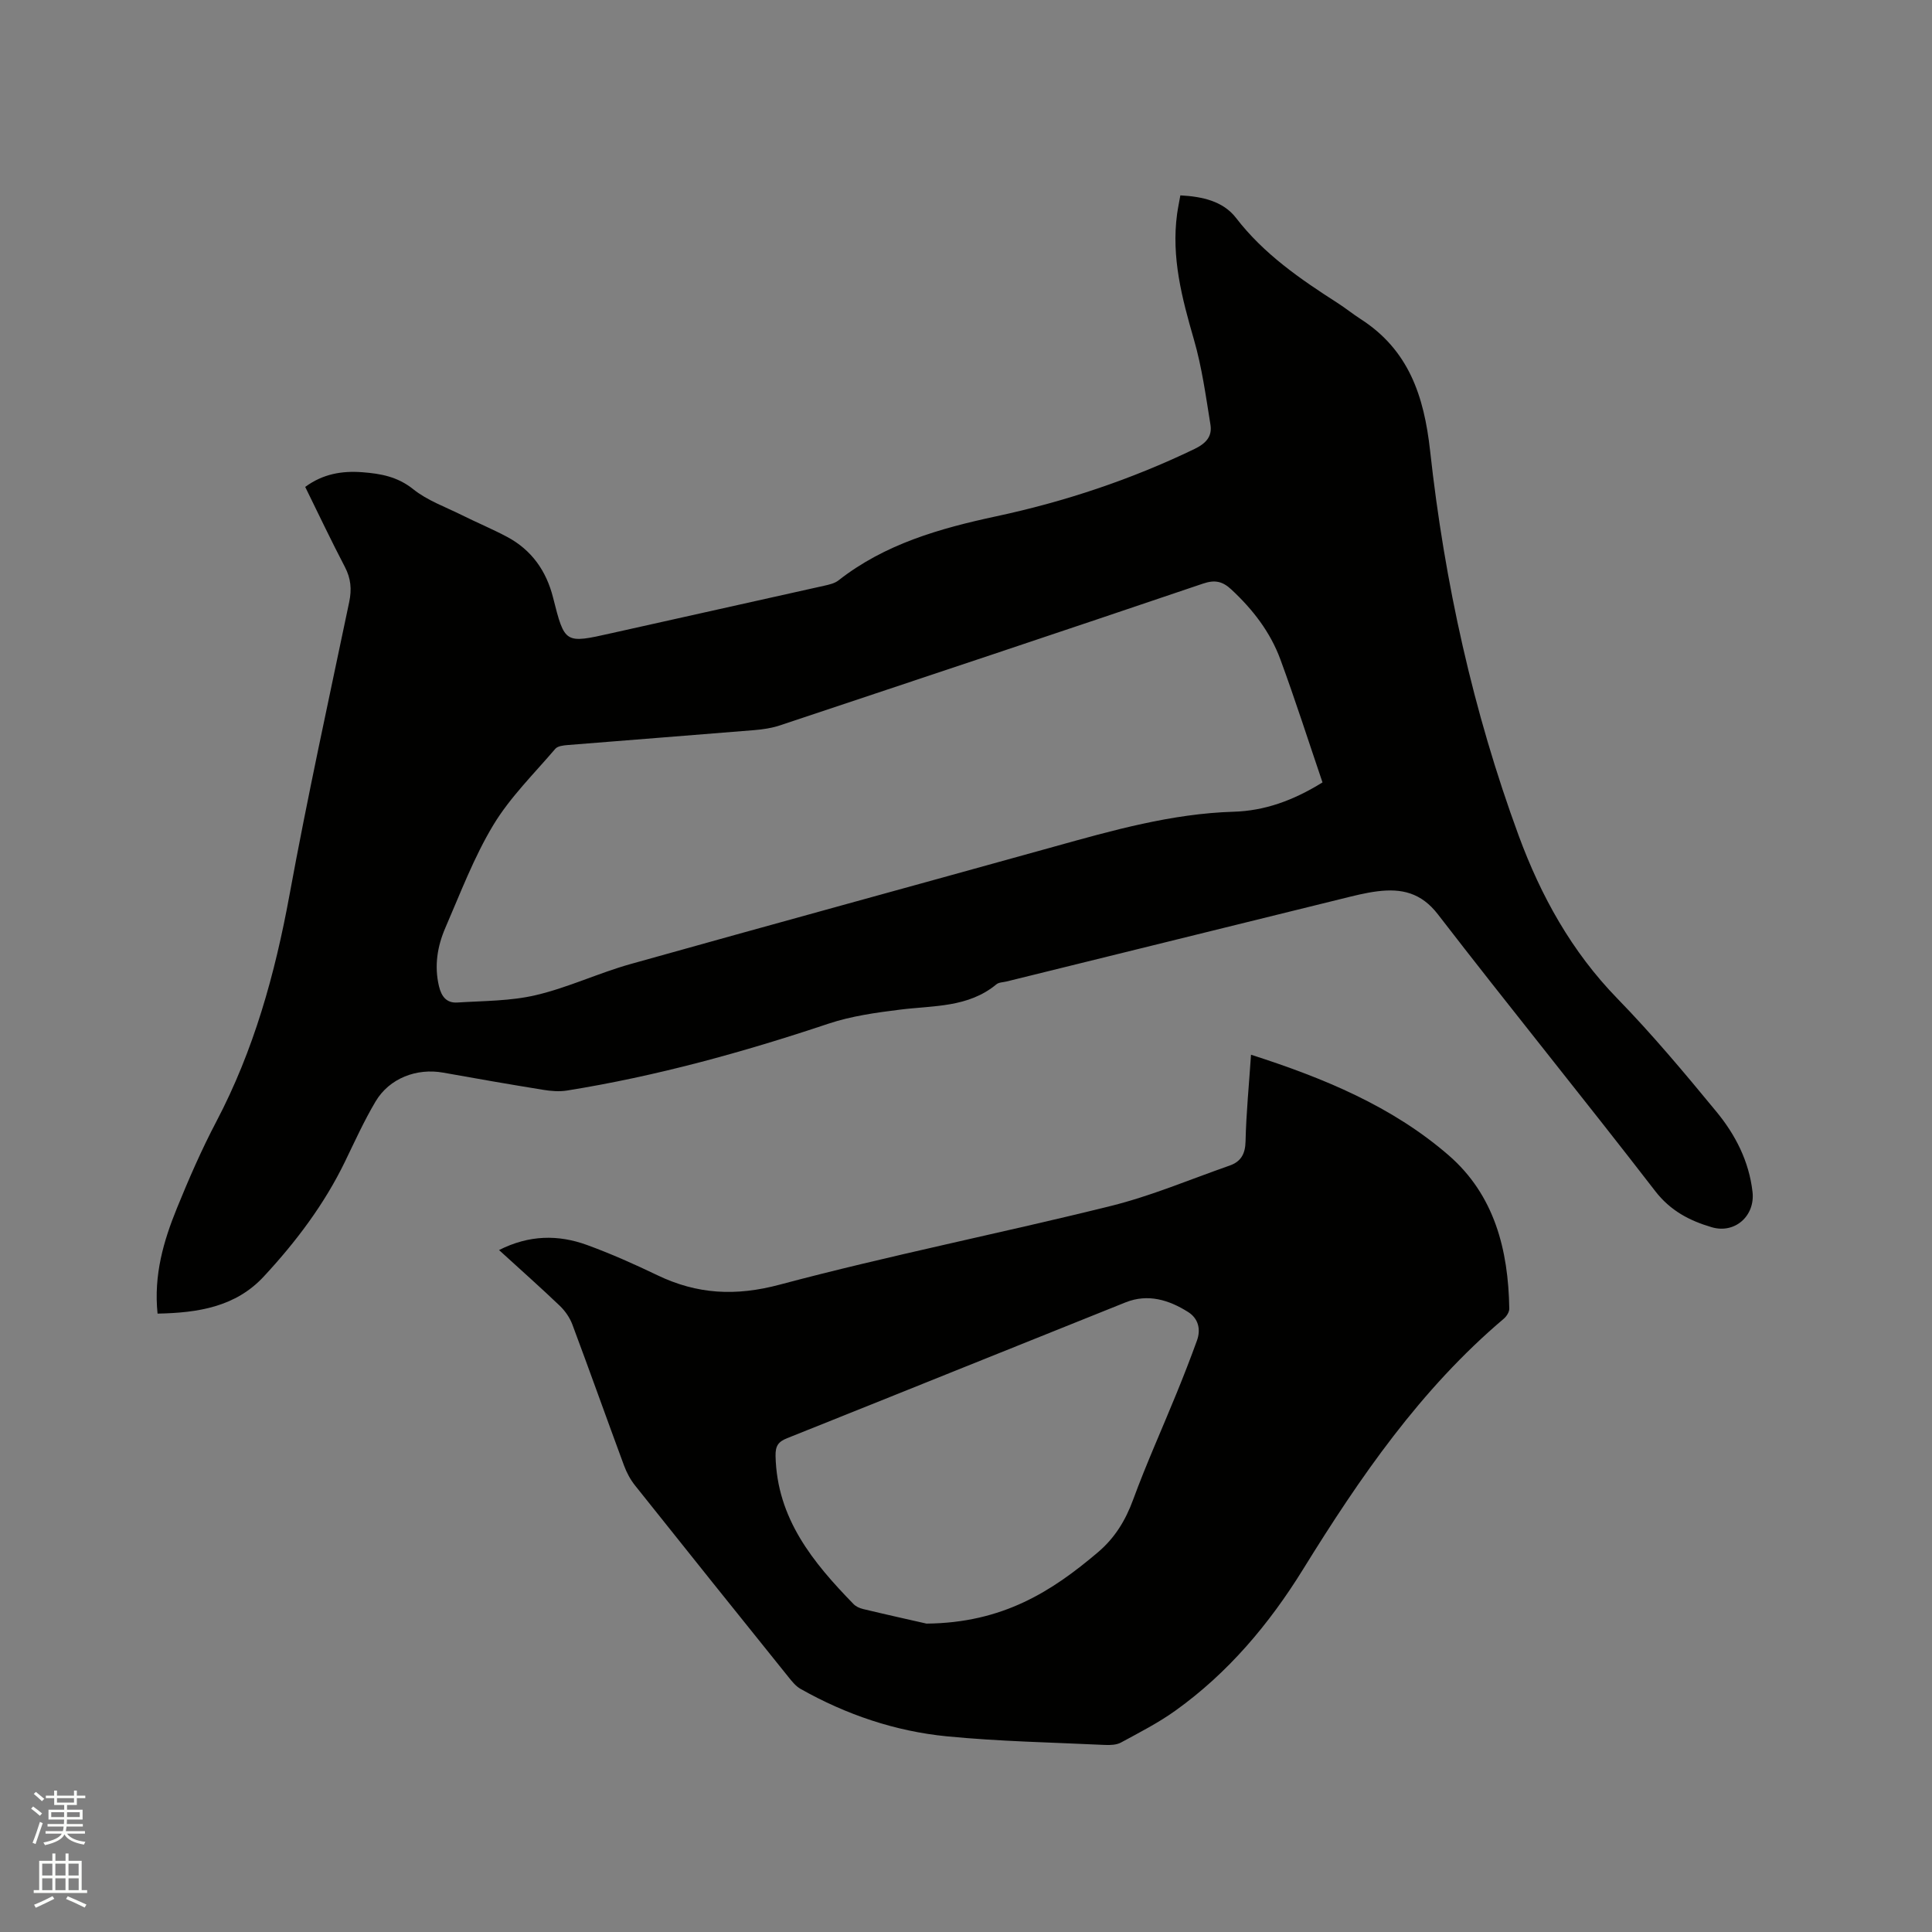 <svg enable-background="new 0 0 400 400" viewBox="0 0 400 400" xmlns="http://www.w3.org/2000/svg"><rect x="0" y="0" width="400" height="400" fill="#808080" stroke="none"/><path d="m6.44 374.46.42-.45c.65.47 1.27.95 1.85 1.44l-.45.49c-.65-.56-1.25-1.06-1.82-1.48m.93 7.33-.63-.26c.55-1.36 1.05-2.8 1.52-4.33.19.1.38.19.59.27-.46 1.29-.95 2.73-1.48 4.32m-.38-10.38.44-.42c.43.34 1.01.82 1.74 1.44l-.49.49c-.53-.51-1.09-1.01-1.69-1.51m2.5.35h1.72v-1.04h.59v1.04h3.52v-1.04h.59v1.04h1.75v.53h-1.75v1.42h-2.03v.97h3.22v2.03h-3.24c0 .35-.01.66-.03.93h3.32v.53h-3.37c-.03.27-.08.58-.15.94h3.96v.53h-3.71c.67.92 1.93 1.48 3.79 1.68-.13.24-.23.44-.29.59-2.13-.38-3.48-1.08-4.04-2.12-.43.97-1.77 1.72-4.03 2.23-.09-.19-.2-.37-.33-.55 2.1-.42 3.37-1.03 3.81-1.83h-3.36v-.53h3.58c.08-.29.13-.61.16-.94h-3.33v-.53h3.39c.02-.27.04-.58.04-.93h-3.23v-2.03h3.25v-.97h-2.07v-1.42h-1.73zm1.12 3.44v1h2.65c.01-.3.02-.44.01-.4v-.25-.35zm1.19-2h3.52v-.91h-3.52zm4.71 2h-2.63v.59c0 .15-.01.28-.01.4h2.64z" fill="#fbfcfa"/><path d="m13.56 383.74h.63v1.52h2.72v6.07h1.13v.6h-11.06v-.6h1.13v-6.07h2.73v-1.52h.63v1.52h2.1v-1.52zm-2.69 8.83.38.56c-1.24.63-2.53 1.25-3.85 1.85-.1-.21-.21-.42-.34-.63 1.36-.55 2.63-1.15 3.81-1.78m-2.13-4.27h2.1v-2.45h-2.1zm0 3.04h2.1v-2.46h-2.1zm2.72-3.04h2.1v-2.45h-2.1zm0 3.04h2.1v-2.46h-2.1zm6.07 3.6c-1.41-.71-2.7-1.3-3.86-1.78l.35-.56c1.45.62 2.75 1.19 3.88 1.72zm-1.25-9.09h-2.1v2.45h2.1zm-2.09 5.49h2.1v-2.46h-2.1z" fill="#fbfcfa"/><g fill="#010100"><path d="m32.62 271.97c-.82-8.03 1.25-15.04 4.01-21.83 2.47-6.07 5.1-12.11 8.15-17.91 7.77-14.78 12.15-30.55 15.15-46.9 3.72-20.3 8.14-40.48 12.37-60.69.55-2.64.35-4.88-.9-7.27-2.84-5.43-5.46-10.97-8.21-16.56 3.67-2.7 7.6-3.36 11.83-3.04 3.82.29 7.3.92 10.54 3.52 2.9 2.33 6.63 3.65 10.03 5.34 3.12 1.56 6.36 2.9 9.43 4.54 5.04 2.7 8.09 7.02 9.48 12.53 2.43 9.6 2.42 9.57 12.12 7.39 14.67-3.29 29.35-6.53 44.02-9.82 1.02-.23 2.15-.48 2.94-1.09 9.62-7.56 21.01-10.78 32.66-13.28 14.25-3.05 27.94-7.62 41.08-13.95 2.42-1.17 3.68-2.63 3.29-5.03-.96-5.93-1.77-11.94-3.44-17.68-2.46-8.51-4.68-16.95-3.47-25.91.17-1.24.43-2.46.68-3.88 4.54.24 8.85 1.19 11.53 4.67 5.76 7.49 13.3 12.66 21.08 17.65 1.6 1.03 3.09 2.24 4.69 3.27 9.97 6.4 13.15 15.91 14.41 27.31 2.99 27.22 8.87 53.91 18.34 79.67 4.6 12.49 10.96 23.99 20.42 33.71 7.23 7.43 13.92 15.42 20.52 23.44 3.93 4.77 6.75 10.26 7.47 16.59.57 4.97-3.65 8.75-8.46 7.32-4.57-1.35-8.54-3.39-11.71-7.51-14.83-19.22-30.15-38.05-44.97-57.27-3.47-4.5-7.54-5.38-12.48-4.77-2.51.31-4.99.95-7.45 1.56-23.12 5.69-46.24 11.4-69.35 17.11-.72.18-1.6.16-2.12.59-5.85 4.85-13.02 4.38-19.92 5.24-5.01.62-10.12 1.33-14.88 2.92-17.71 5.92-35.64 10.87-54.08 13.83-1.62.26-3.36.12-4.99-.15-6.9-1.12-13.78-2.31-20.66-3.55-5.49-.99-11.14 1.15-14 5.95-2.37 3.99-4.3 8.25-6.33 12.44-4.29 8.86-10.16 16.63-16.81 23.8-5.84 6.31-13.62 7.54-22.01 7.7zm241.19-109.98c-2.9-8.52-5.63-17.07-8.73-25.49-2.08-5.64-5.71-10.33-10.13-14.44-1.83-1.71-3.41-2.07-5.88-1.23-29.16 9.88-58.37 19.62-87.58 29.35-1.68.56-3.49.83-5.27.98-12.88 1.06-25.77 2.04-38.66 3.09-.89.07-2.09.2-2.59.78-4.4 5.16-9.35 10.02-12.82 15.76-4.02 6.66-6.81 14.08-9.93 21.27-1.66 3.83-2.34 7.87-1.34 12.11.52 2.2 1.61 3.53 3.81 3.39 5.45-.35 11.04-.29 16.3-1.54 6.66-1.57 12.97-4.58 19.58-6.43 29.15-8.18 58.36-16.15 87.53-24.26 12.25-3.41 24.46-6.88 37.31-7.27 6.37-.19 12.26-2.27 18.4-6.07z"/><path d="m259.01 218.37c15.05 4.83 29.16 10.65 40.87 20.78 9.53 8.24 12.41 19.62 12.6 31.79.01.7-.56 1.59-1.13 2.08-17.24 14.59-29.81 32.88-41.56 51.88-7.02 11.35-15.54 21.48-26.48 29.3-3.51 2.51-7.41 4.5-11.22 6.57-.94.51-2.24.55-3.36.5-10.9-.52-21.83-.72-32.68-1.78-10.72-1.05-20.87-4.5-30.3-9.82-.97-.55-1.75-1.51-2.47-2.41-10.63-13.22-21.24-26.44-31.8-39.71-.97-1.21-1.74-2.66-2.28-4.12-3.6-9.73-7.07-19.5-10.7-29.21-.53-1.41-1.49-2.8-2.58-3.85-4.03-3.85-8.21-7.55-12.6-11.56 6.24-3.15 12.25-3.22 18.21-1.05 4.96 1.81 9.81 3.97 14.57 6.26 8.24 3.96 16.22 4.39 25.34 1.95 22.68-6.05 45.76-10.63 68.55-16.29 8.37-2.08 16.41-5.5 24.59-8.36 2.35-.82 3.25-2.42 3.3-5.06.13-5.8.71-11.61 1.13-17.89zm-67.19 117.78c15.78-.14 25.97-6.68 35.51-14.78 3.49-2.97 5.69-6.57 7.27-10.87 2.73-7.44 6-14.67 8.99-22.02 1.48-3.62 2.9-7.27 4.23-10.94.85-2.35.25-4.59-1.83-5.9-3.97-2.51-8.32-3.85-12.95-2-23.37 9.35-46.7 18.79-70.07 28.12-1.86.74-2.44 1.61-2.4 3.69.29 12.95 7.75 22.03 16.14 30.65.49.5 1.24.86 1.93 1.02 5.22 1.25 10.46 2.41 13.18 3.03z"/></g></svg>
